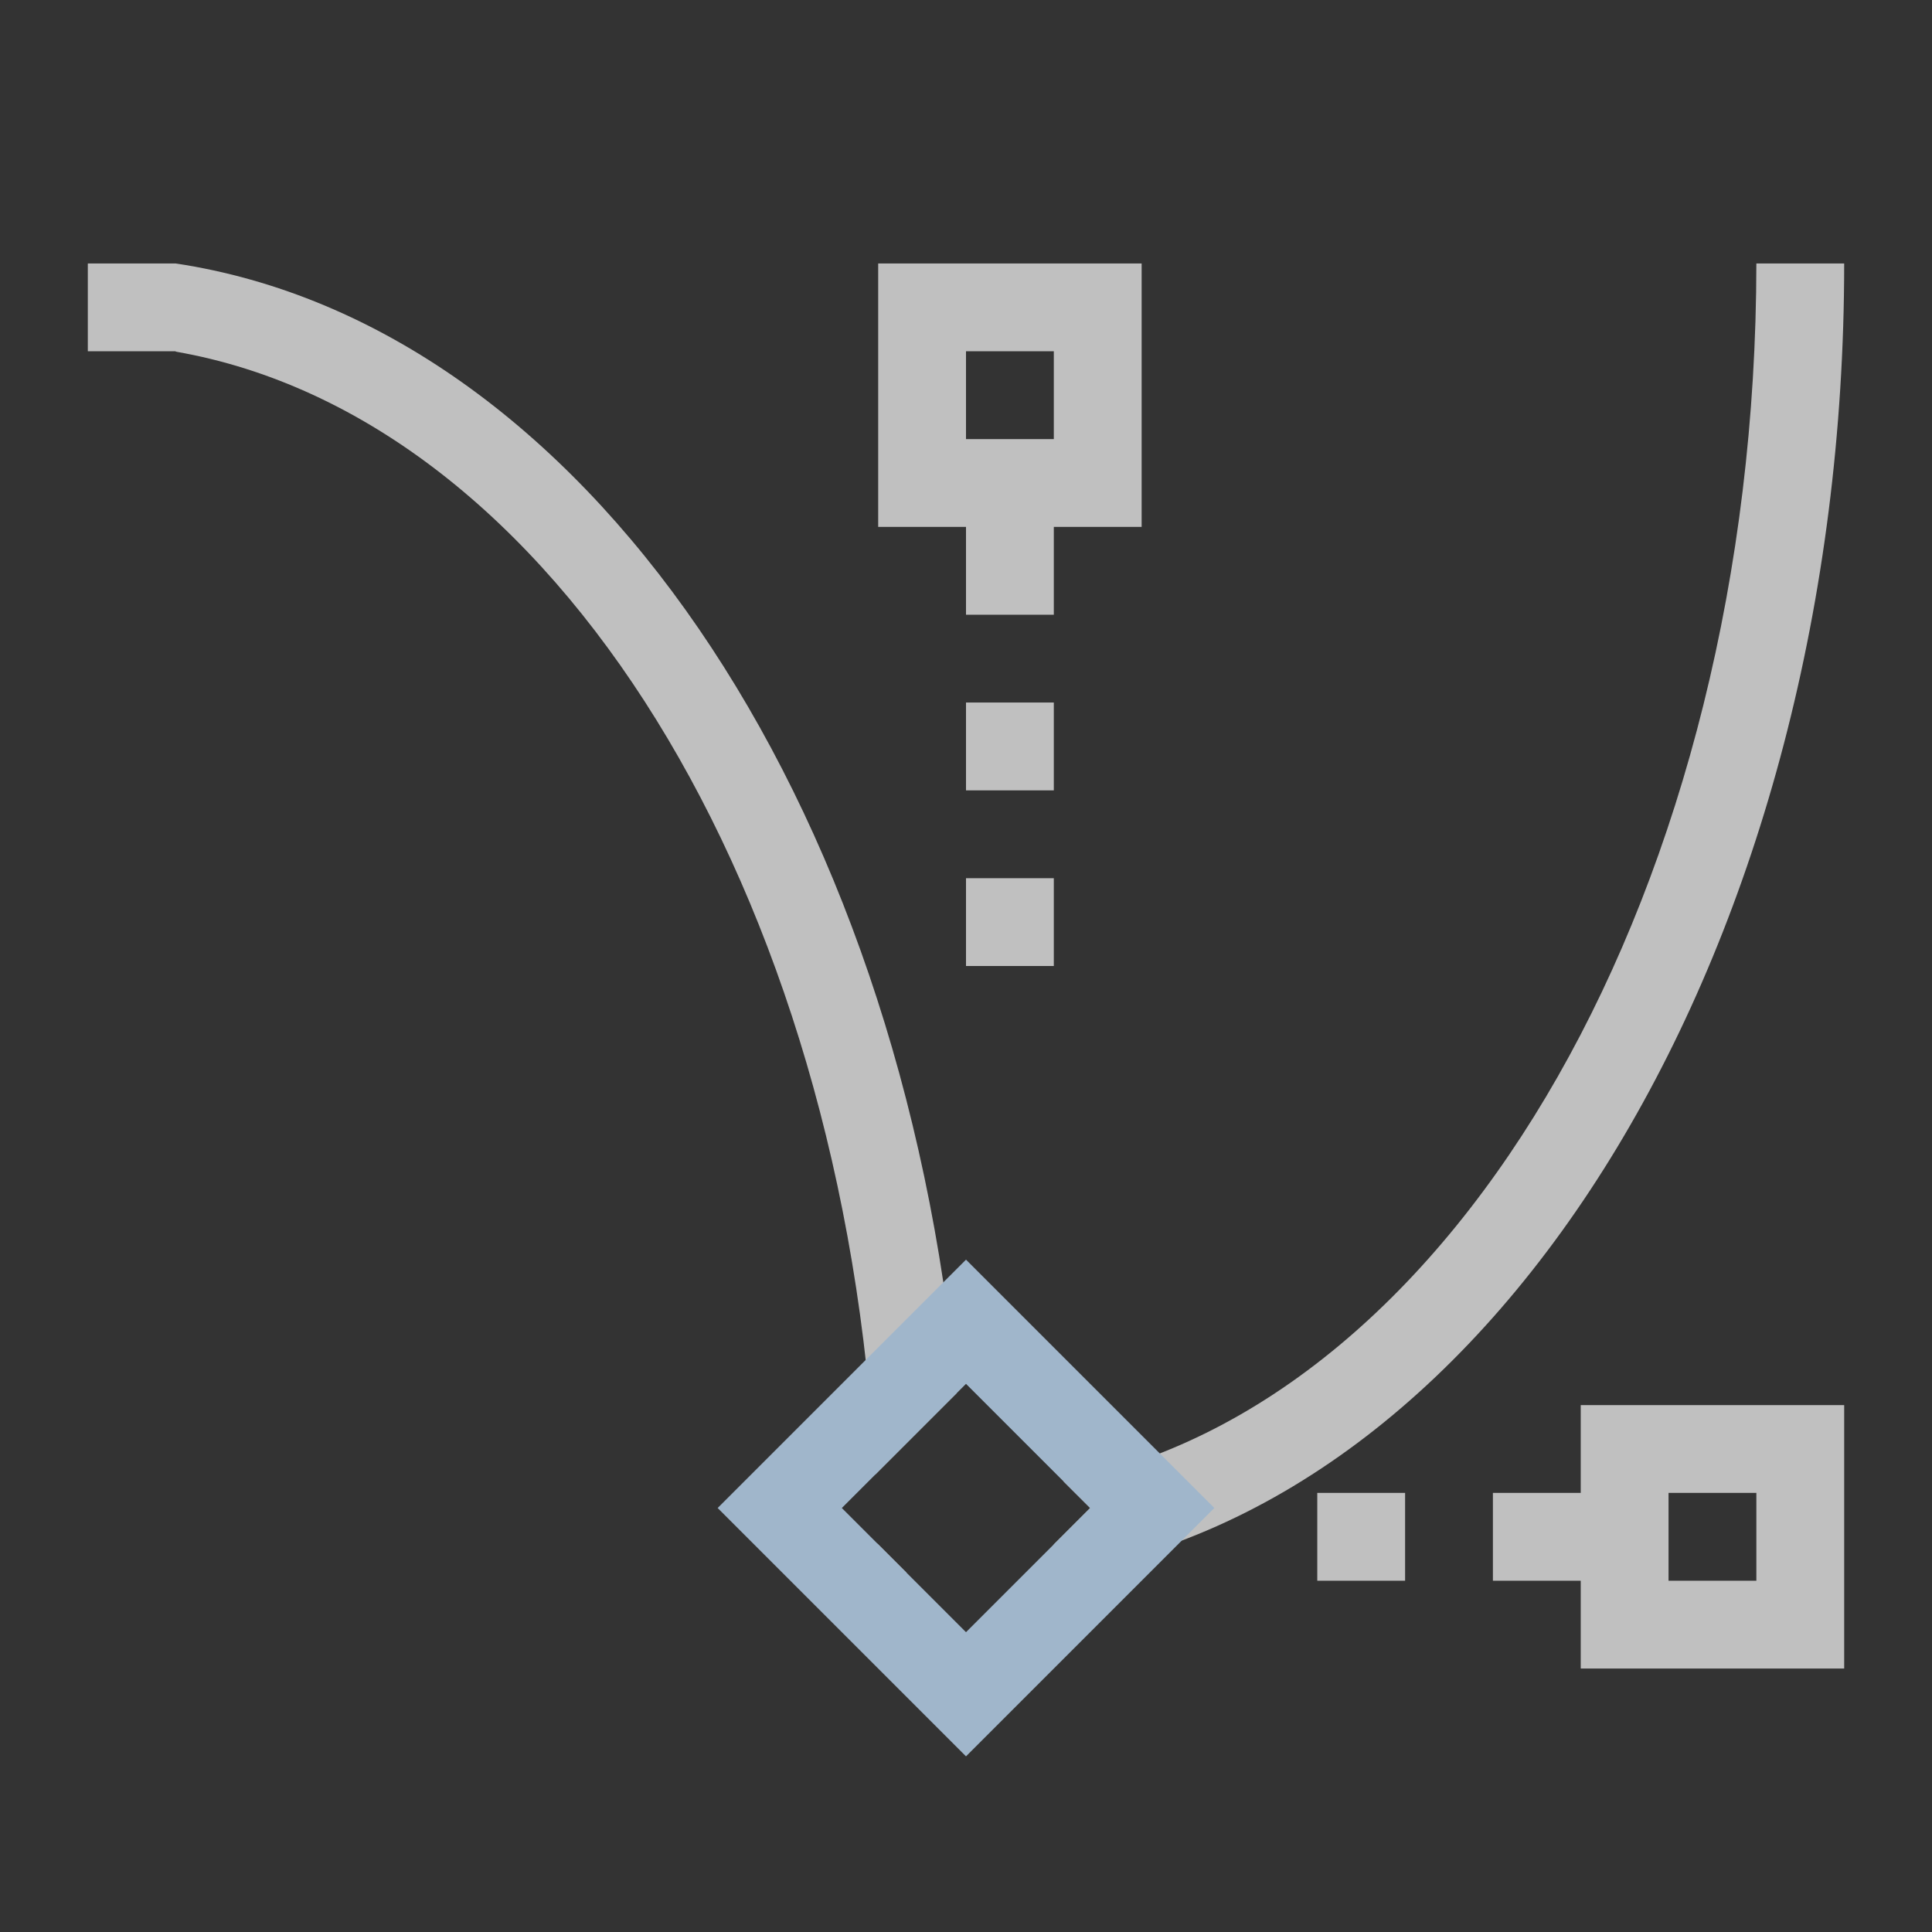 <svg xmlns="http://www.w3.org/2000/svg" viewBox="0 0 22 22">
    <rect x="0" y="0" width="22" height="22" fill="#333333" stroke="none"/>
    <path d="M1.002 3 1 3.002v.996L1.002 4h.996L2 3.998v.006c4.313.75 7.625 6.163 7.965 12.789l.93-.93C10.272 9.1 6.645 3.7 2 3h-.998zM10 3v3h1v1h1V6h1V3h-3zm10 0c-.005 7.065-3.394 13-7.889 13.87l.303.302-.414.414v.34c5.11-.77 9-7.222 9-14.926h-1zm-9 1h1v1h-1V4zm0 4v1h1V8h-1zm0 2v1h1v-1h-1zm7 6v1h-1v1h1v1h3v-3h-3zm-3 1v1h1v-1h-1zm4 0h1v1h-1v-1zm-9.01.576c.002.112.01.222.01.334h.324l-.334-.334z" style="fill:currentColor;fill-opacity:1;stroke:none;color:#fdfdfd;opacity:.7"/>
    <path d="m11 14.344-2.828 2.828L11 20l2.828-2.828L11 14.344zm0 1.414 1.414 1.414L11 18.586l-1.414-1.414L11 15.758z" style="fill:currentColor;fill-opacity:1;stroke:none;color:#a0b6cb"/>
</svg>
